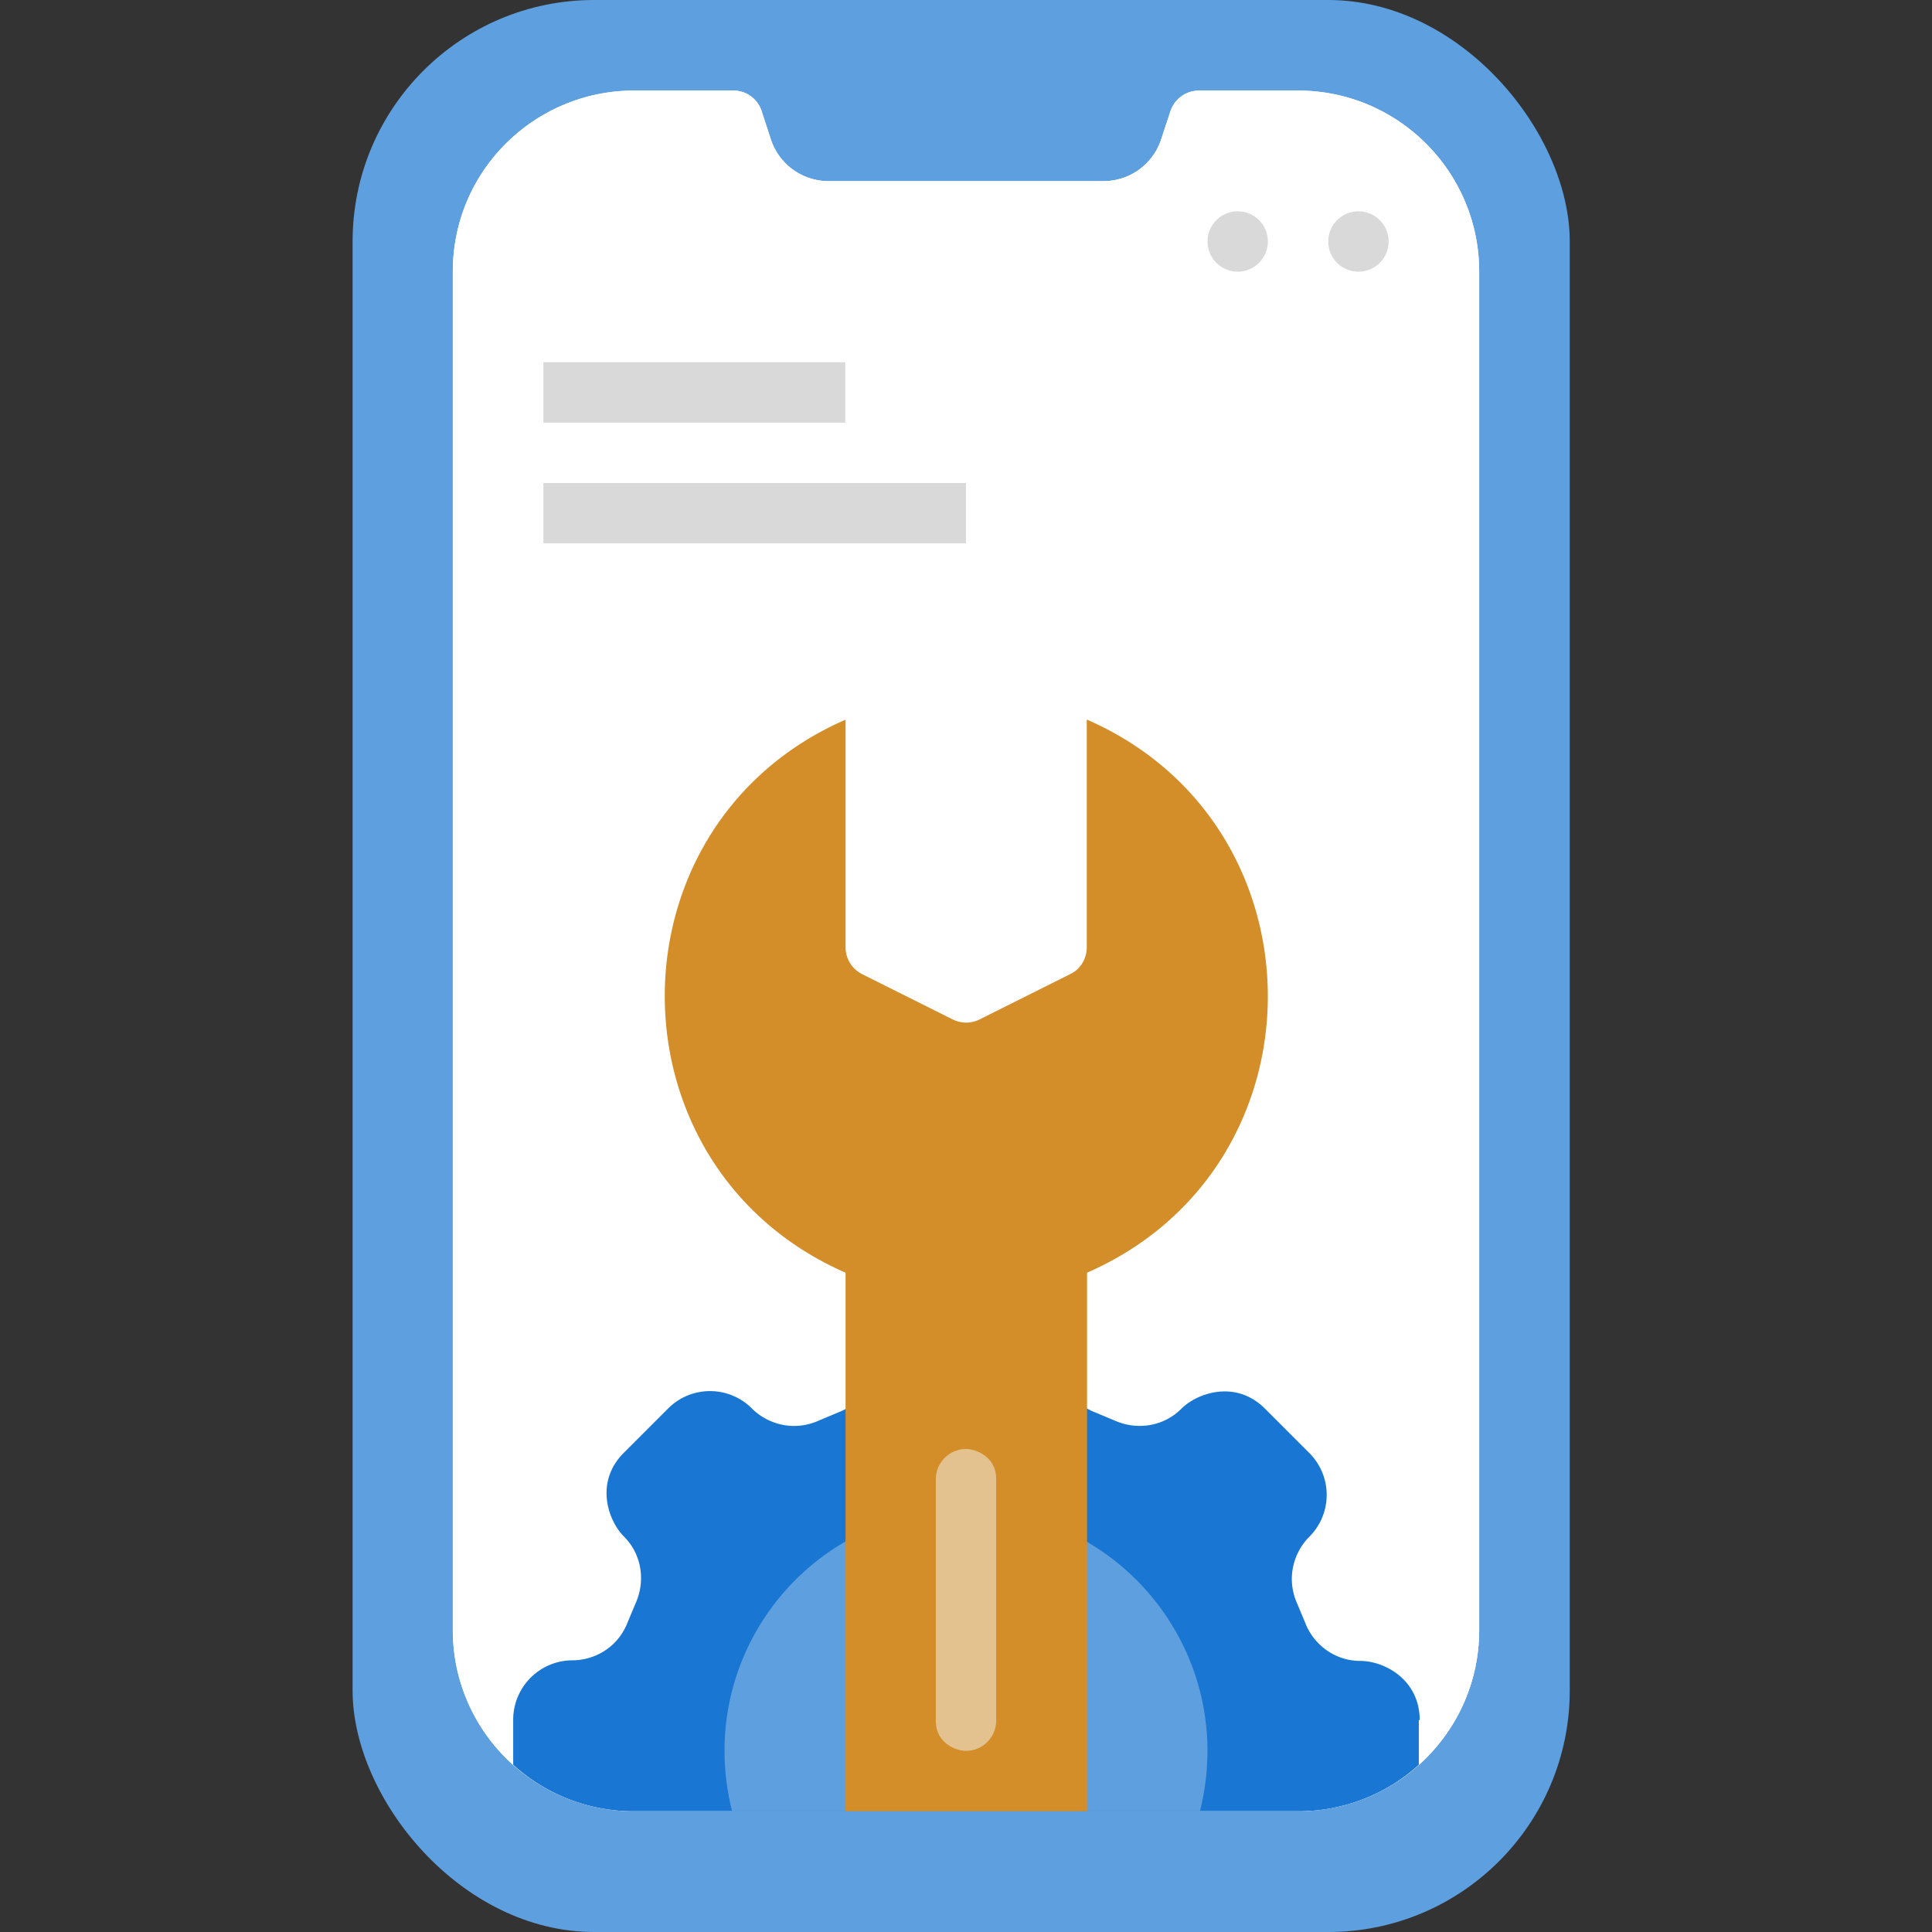<svg xmlns="http://www.w3.org/2000/svg" viewBox="0 0 64 64" xmlns:v="https://vecta.io/nano"><rect x="0" y="0" width="64" height="64" fill="#333333" stroke="none"/><rect x="11.68" width="40.32" height="64" rx="8" fill="#5e9fdf"/><g fill="#fff"><path d="M49 9v45c0 3.31-2.69 6-6 6H21c-3.31 0-6-2.69-6-6V9c0-3.38 2.75-6 6-6h3.29a.98.98 0 0 1 .94.68l.31.95A2.01 2.01 0 0 0 27.44 6h9.12a2.01 2.01 0 0 0 1.9-1.37l.31-.94a1 1 0 0 1 .95-.69H43c3.31 0 6 2.69 6 6z"/><path d="M49 9v45c0 3.32-2.71 6-6 6H21c-3.28 0-6-2.67-6-6V9c0-3.38 2.75-6 6-6h3.29a.98.98 0 0 1 .94.68l.31.95A2.01 2.01 0 0 0 27.44 6h9.12a2.01 2.01 0 0 0 1.9-1.37l.31-.94a1 1 0 0 1 .95-.69H43c3.31 0 6 2.69 6 6z"/></g><path d="M47 56.97v1.49A5.93 5.93 0 0 1 43 60H21a5.93 5.93 0 0 1-4-1.54v-1.49A1.97 1.97 0 0 1 18.97 55c.67 0 1.49-.38 1.83-1.28l.26-.62c.33-.75.19-1.62-.39-2.2-.54-.54-.97-1.82 0-2.78l1.46-1.46a1.96 1.96 0 0 1 2.78 0c.48.48 1.33.79 2.21.4l.62-.26c.77-.29 1.28-1.02 1.28-1.83 0-.78.6-1.97 1.97-1.97h2.07a1.97 1.97 0 0 1 1.97 1.97c0 .67.38 1.49 1.28 1.83l.62.26c.75.33 1.62.19 2.2-.39.54-.54 1.82-.97 2.78 0l1.46 1.46a1.96 1.96 0 0 1 0 2.78c-.48.48-.79 1.33-.4 2.21l.26.62c.29.77 1.02 1.28 1.83 1.28.78 0 1.97.6 1.97 1.97z" fill="#1976d2"/><path d="M39.75,60h-15.5c-1.29-5.17,2.59-10,7.75-10s9.04,4.85,7.75,10Z" fill="#5e9fdf"/><path d="M36 23.84v7.54c0 .38-.21.73-.55.89l-3 1.5c-.28.14-.61.14-.89 0l-3-1.5a1 1 0 0 1-.55-.89v-7.54c-7.98 3.48-7.99 14.82 0 18.32V60h8V42.16c8-3.5 7.97-14.84 0-18.32z" fill="#d38e2a"/><g fill="#d9d9d9"><circle cx="45" cy="8" r="1"/><circle cx="41" cy="8" r="1"/><path d="M18 12h10v2H18zm0 4h14v2H18z"/></g><path d="M32 58c-.29 0-1-.22-1-1v-8c0-.55.45-1 1-1 .29 0 1 .22 1 1v8c0 .55-.45 1-1 1z" fill="#e4c290"/></svg>